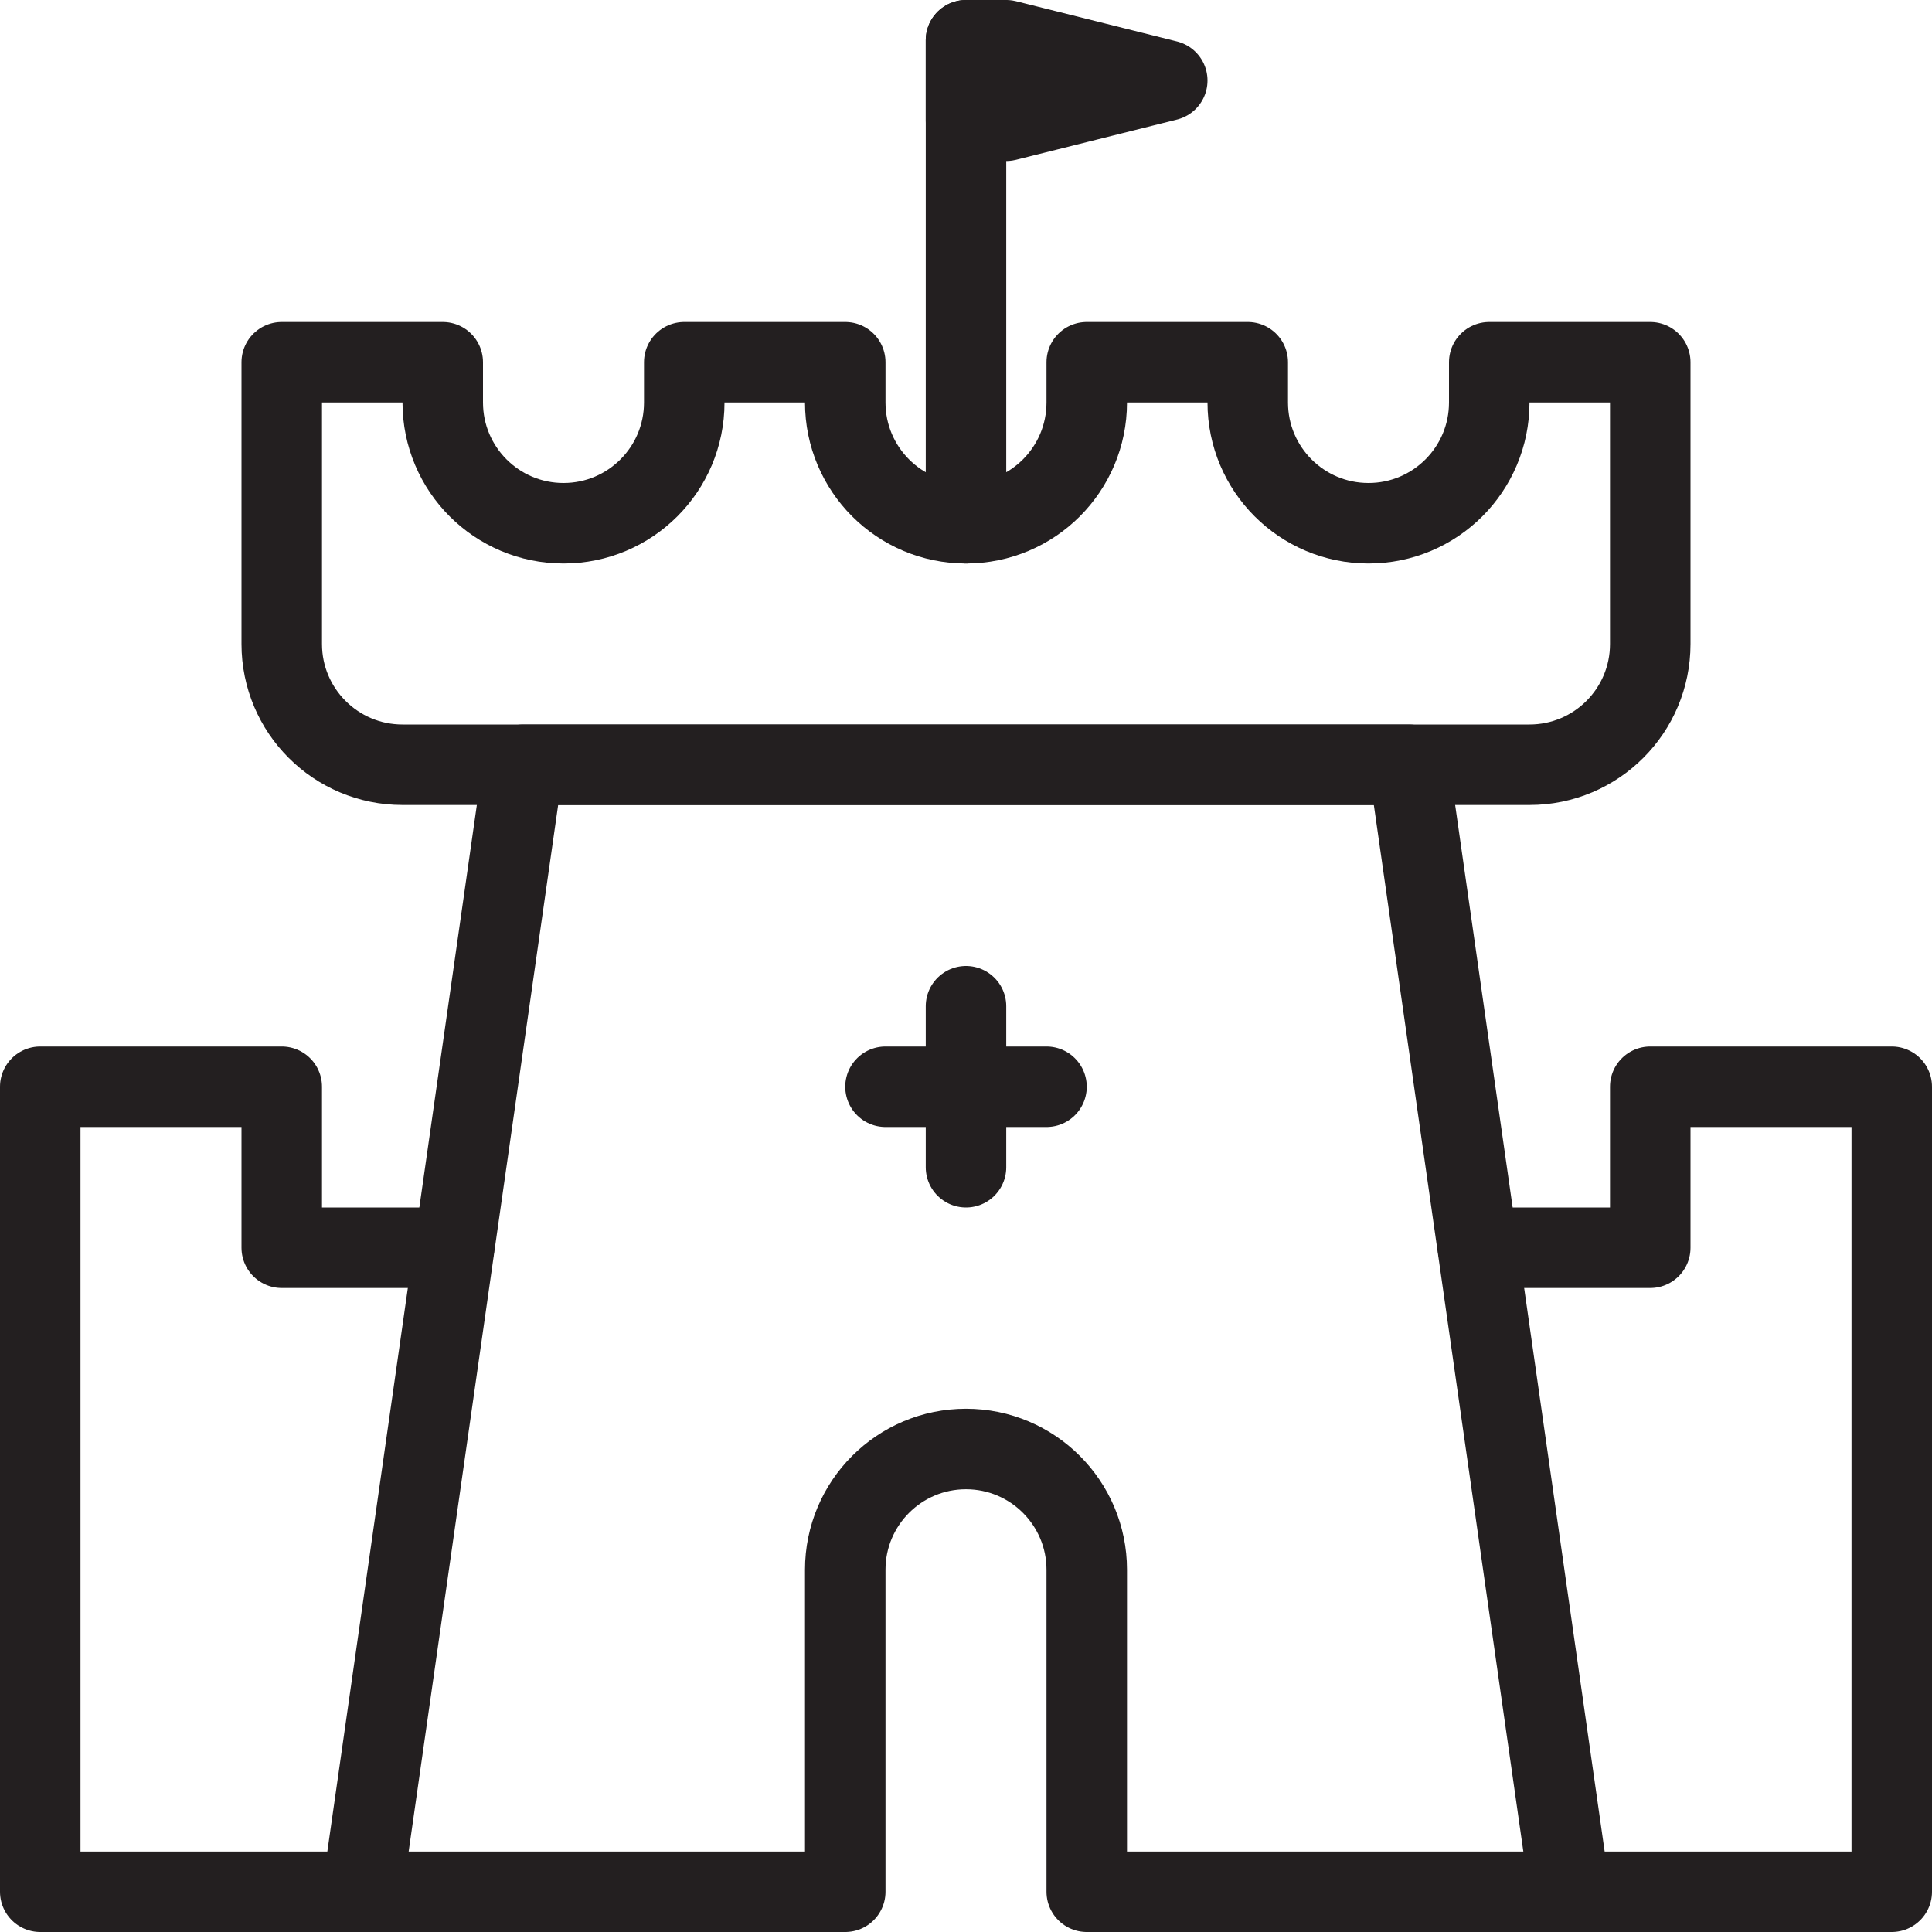 <svg version="1.1" viewBox="0 0 48 48" xmlns="http://www.w3.org/2000/svg" xmlns:xlink="http://www.w3.org/1999/xlink" overflow="hidden"><defs></defs><g id="icons"><path d=" M 39 47 L 35 19 L 13 19 L 9 47 L 21 47 L 21 39 C 21 37.343 22.343 36 24 36 C 25.657 36 27 37.343 27 39 L 27 47 Z" stroke="#231F20" stroke-width="2" stroke-linecap="round" stroke-linejoin="round" fill="none"/><line x1="22" y1="27" x2="26" y2="27" stroke="#231F20" stroke-width="2" stroke-linecap="round" stroke-linejoin="round" fill="none"/><line x1="24" y1="25" x2="24" y2="29" stroke="#231F20" stroke-width="2" stroke-linecap="round" stroke-linejoin="round" fill="none"/><path d=" M 37 10 C 37 11.657 35.657 13 34 13 C 32.343 13 31 11.657 31 10 L 31 9 L 27 9 L 27 10 C 27 11.657 25.657 13 24 13 C 22.343 13 21 11.657 21 10 L 21 9 L 17 9 L 17 10 C 17 11.657 15.657 13 14 13 C 12.343 13 11 11.657 11 10 L 11 9 L 7 9 L 7 16 C 7 17.657 8.343 19 10 19 L 38 19 C 39.657 19 41 17.657 41 16 L 41 9 L 37 9 Z" stroke="#231F20" stroke-width="2" stroke-linecap="round" stroke-linejoin="round" fill="none"/><line x1="24" y1="1" x2="24" y2="13" stroke="#231F20" stroke-width="2" stroke-linecap="round" stroke-linejoin="round" fill="none"/><path d=" M 25 3 L 24 3 L 24 1 L 25 1 L 29 2 L 25 3 Z" stroke="#231F20" stroke-width="2" stroke-linecap="round" stroke-linejoin="round" fill="none"/><path d=" M 39 47 L 47 47 L 47 27 L 41 27 L 41 31 L 36.72 31" stroke="#231F20" stroke-width="2" stroke-linecap="round" stroke-linejoin="round" fill="none"/><path d=" M 11.28 31 L 7 31 L 7 27 L 1 27 L 1 47 L 9 47" stroke="#231F20" stroke-width="2" stroke-linecap="round" stroke-linejoin="round" fill="none"/></g></svg>